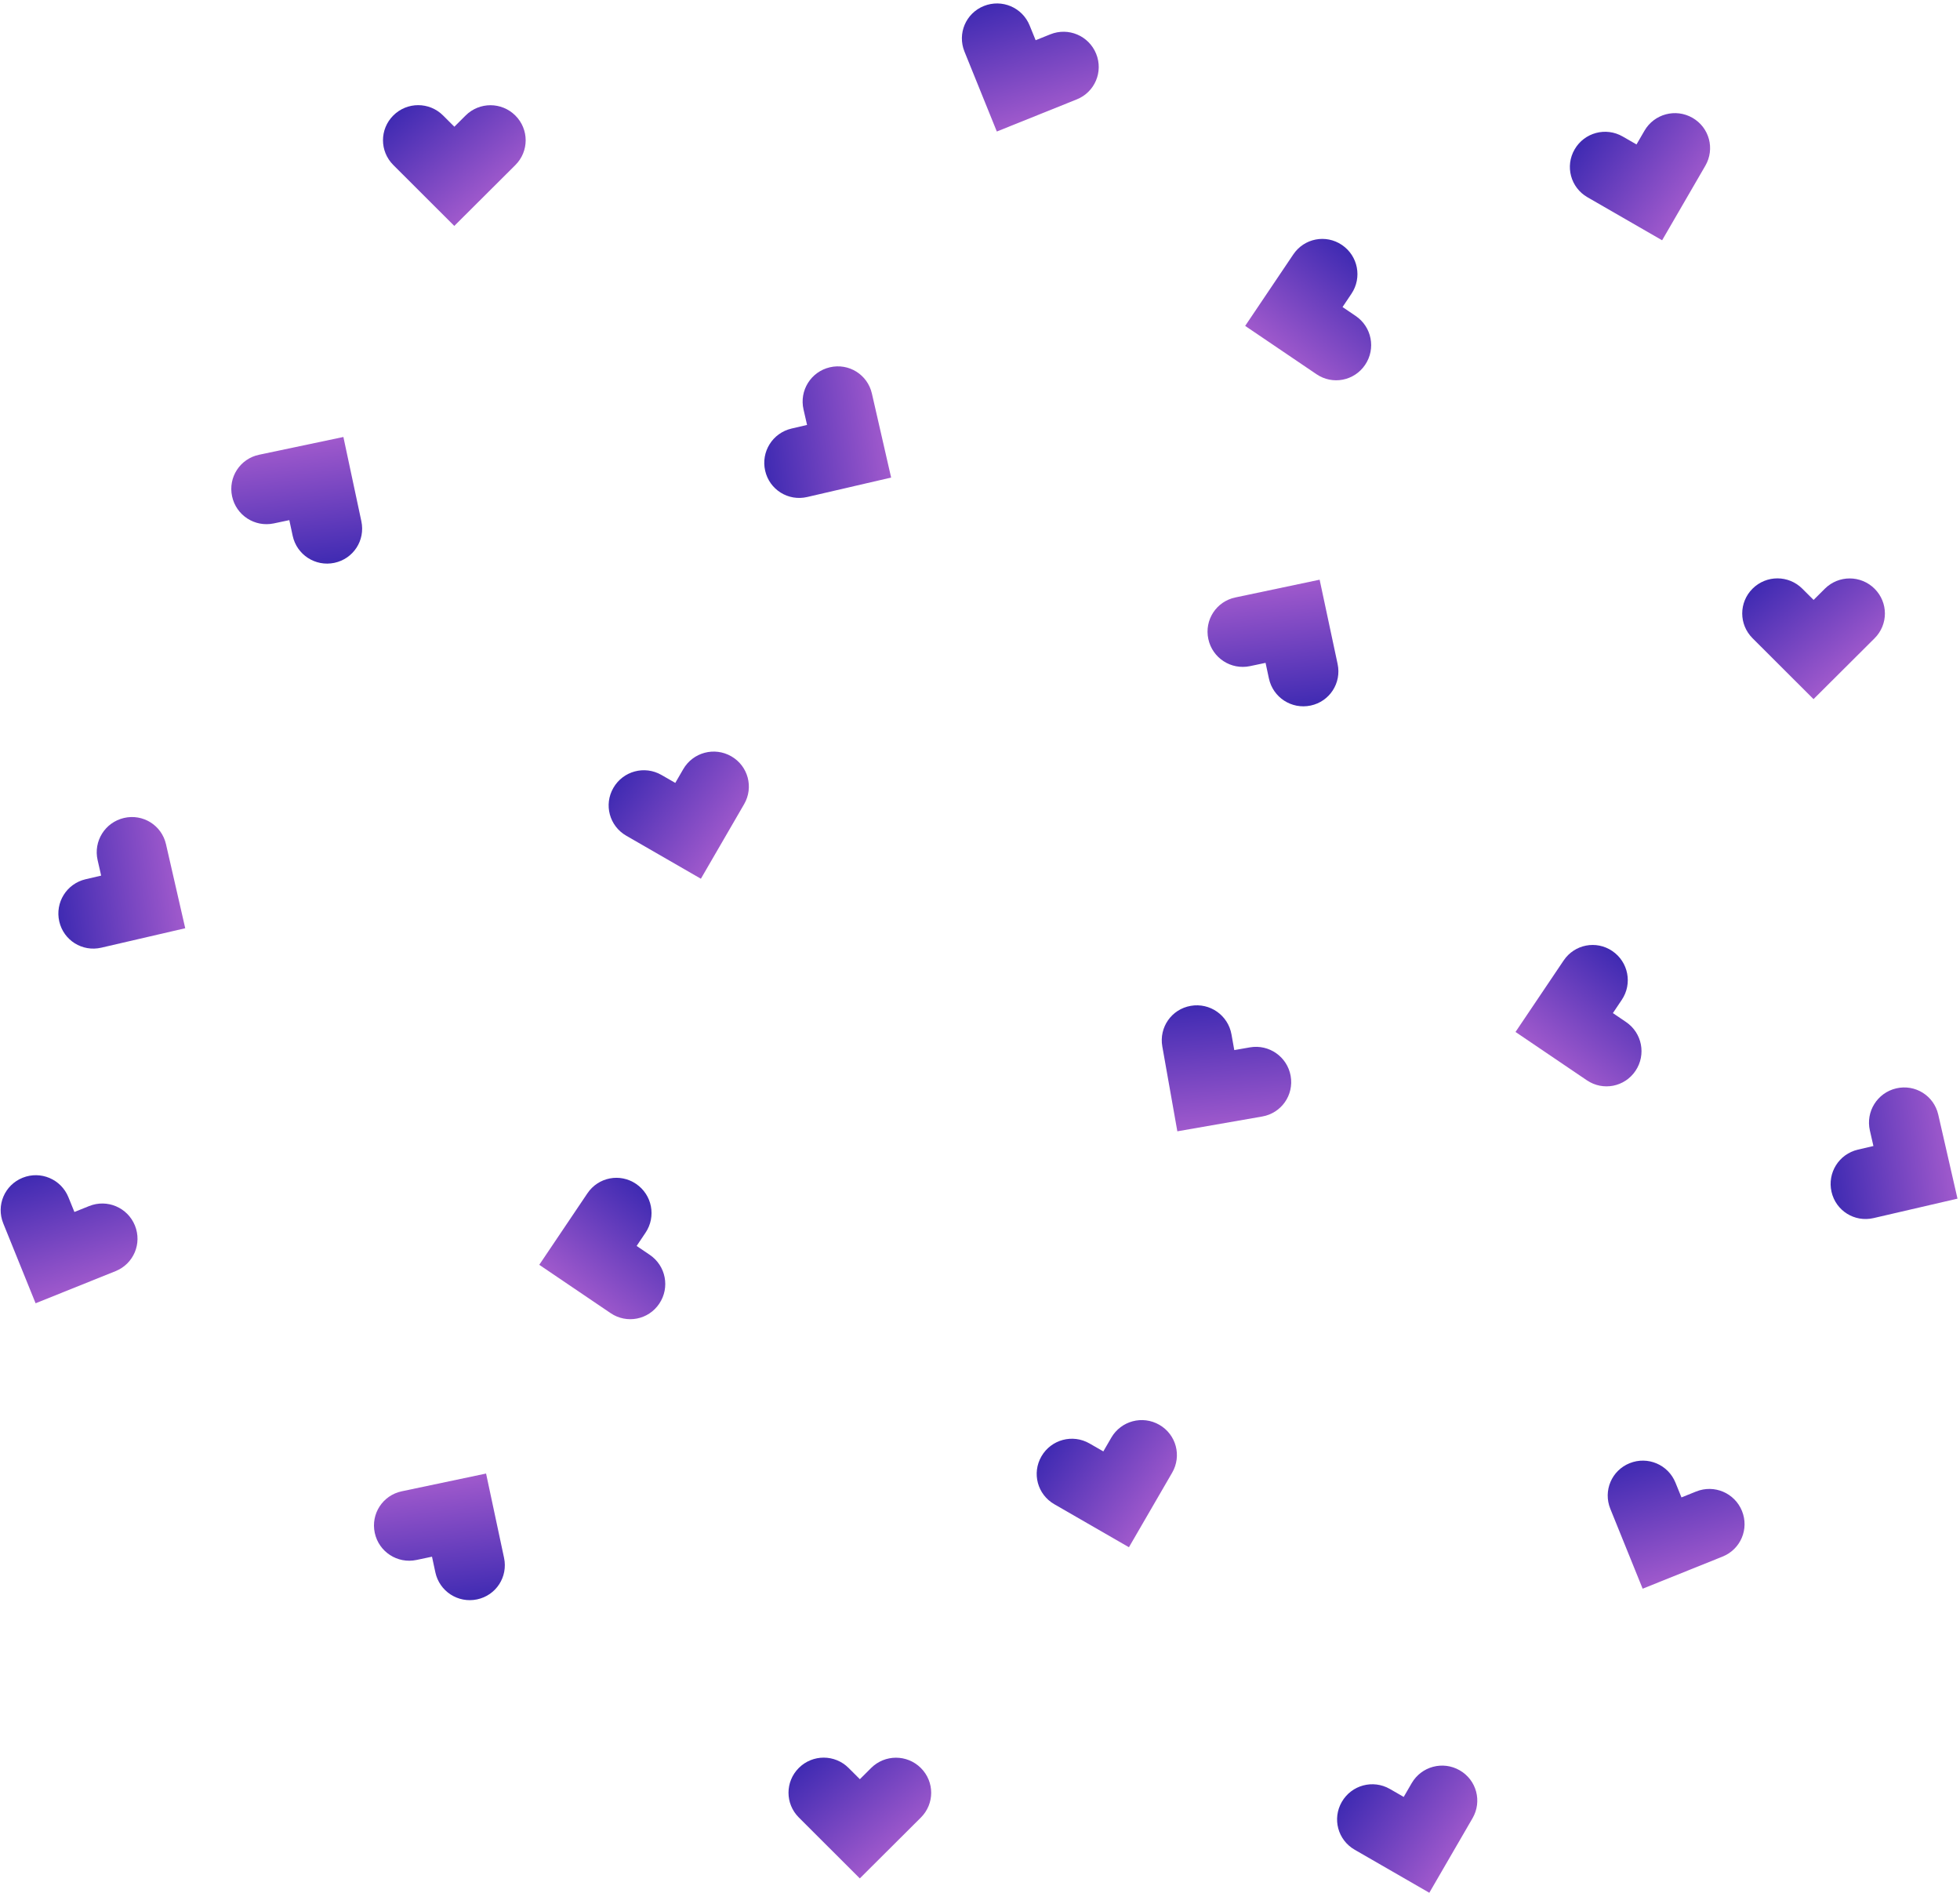 <?xml version="1.0" encoding="UTF-8"?>
<svg width="261px" height="252px" viewBox="0 0 261 252" version="1.1" xmlns="http://www.w3.org/2000/svg" xmlns:xlink="http://www.w3.org/1999/xlink">
    <!-- Generator: Sketch 47.1 (45422) - http://www.bohemiancoding.com/sketch -->
    <title>3_heart_pattern_bottom</title>
    <desc>Created with Sketch.</desc>
    <defs>
        <linearGradient x1="0%" y1="0%" x2="102%" y2="101%" id="linearGradient-1">
            <stop stop-color="#3023AE" offset="0%"></stop>
            <stop stop-color="#C86DD7" offset="100%"></stop>
        </linearGradient>
    </defs>
    <g id="Page-1" stroke="none" stroke-width="1" fill="none" fill-rule="evenodd">
        <g id="3_Boldyrev_desktop" transform="translate(-743, -793)" fill-rule="nonzero" fill="url(#linearGradient-1)">
            <g id="hearts" transform="translate(739, 792)">
                <g id="Group-11">
                    <path d="M56.375,16.371 C54.541,18.199 54.542,21.14 56.375,22.969 L64.495,31.077 C67.205,28.378 69.914,25.678 72.624,22.979 C74.459,21.151 74.459,18.208 72.624,16.38 C70.789,14.552 67.835,14.552 66,16.38 L64.504,17.871 L62.999,16.371 C61.164,14.543 58.21,14.543 56.375,16.371 L56.375,16.371 Z" id="Shape"></path>
                    <path d="M237.375,79.371 C235.541,81.199 235.542,84.14 237.375,85.969 L245.495,94.077 C248.205,91.378 250.914,88.678 253.624,85.979 C255.459,84.151 255.459,81.208 253.624,79.38 C251.789,77.552 248.835,77.552 247,79.38 L245.504,80.871 L243.999,79.371 C242.164,77.543 239.21,77.543 237.375,79.371 L237.375,79.371 Z" id="Shape-Copy-9"></path>
                    <path d="M110.375,236.371 C108.541,238.199 108.542,241.14 110.375,242.969 L118.495,251.077 C121.205,248.378 123.914,245.678 126.624,242.979 C128.459,241.151 128.459,238.208 126.624,236.38 C124.789,234.552 121.835,234.552 120,236.38 L118.504,237.871 L116.999,236.371 C115.164,234.543 112.21,234.543 110.375,236.371 L110.375,236.371 Z" id="Shape-Copy-10"></path>
                    <path d="M157.268,138.366 C155.433,140.194 155.435,143.135 157.268,144.965 L165.388,153.072 C168.097,150.373 170.807,147.673 173.517,144.974 C175.351,143.146 175.351,140.203 173.517,138.375 C171.682,136.548 168.728,136.548 166.893,138.375 L165.397,139.866 L163.892,138.366 C162.057,136.538 159.103,136.538 157.268,138.366 L157.268,138.366 Z" id="Shape-Copy" transform="translate(165.393, 145.034) rotate(35) translate(-165.393, -145.034) "></path>
                    <path d="M169.579,36.192 C167.744,38.019 167.746,40.961 169.579,42.79 L177.698,50.898 C180.408,48.198 183.118,45.499 185.827,42.8 C187.662,40.972 187.662,38.029 185.827,36.201 C183.993,34.373 181.039,34.373 179.204,36.201 L177.708,37.691 L176.202,36.192 C174.368,34.364 171.414,34.364 169.579,36.192 L169.579,36.192 Z" id="Shape-Copy-2" transform="translate(177.703, 42.859) rotate(79) translate(-177.703, -42.859) "></path>
                    <path d="M3.761,160.444 C1.926,162.272 1.928,165.213 3.761,167.042 L11.881,175.15 C14.59,172.45 17.3,169.751 20.01,167.052 C21.844,165.224 21.844,162.281 20.01,160.453 C18.175,158.625 15.221,158.625 13.386,160.453 L11.89,161.943 L10.385,160.444 C8.55,158.616 5.596,158.616 3.761,160.444 L3.761,160.444 Z" id="Shape-Copy-11" transform="translate(11.886, 167.111) rotate(23) translate(-11.886, -167.111) "></path>
                    <path d="M131.761,4.444 C129.926,6.272 129.928,9.213 131.761,11.042 L139.881,19.15 C142.59,16.45 145.3,13.751 148.01,11.052 C149.844,9.224 149.844,6.281 148.01,4.453 C146.175,2.625 143.221,2.625 141.386,4.453 L139.89,5.943 L138.385,4.444 C136.55,2.616 133.596,2.616 131.761,4.444 L131.761,4.444 Z" id="Shape-Copy-12" transform="translate(139.886, 11.111) rotate(23) translate(-139.886, -11.111) "></path>
                    <path d="M217.761,198.444 C215.926,200.272 215.928,203.213 217.761,205.042 L225.881,213.15 C228.59,210.45 231.3,207.751 234.01,205.052 C235.844,203.224 235.844,200.281 234.01,198.453 C232.175,196.625 229.221,196.625 227.386,198.453 L225.89,199.943 L224.385,198.444 C222.55,196.616 219.596,196.616 217.761,198.444 L217.761,198.444 Z" id="Shape-Copy-13" transform="translate(225.886, 205.111) rotate(23) translate(-225.886, -205.111) "></path>
                    <path d="M75.579,161.192 C73.744,163.019 73.746,165.961 75.579,167.79 L83.698,175.898 C86.408,173.198 89.118,170.499 91.827,167.8 C93.662,165.972 93.662,163.029 91.827,161.201 C89.993,159.373 87.039,159.373 85.204,161.201 L83.708,162.691 L82.202,161.192 C80.368,159.364 77.414,159.364 75.579,161.192 L75.579,161.192 Z" id="Shape-Copy-3" transform="translate(83.703, 167.859) rotate(79) translate(-83.703, -167.859) "></path>
                    <path d="M205.579,130.192 C203.744,132.019 203.746,134.961 205.579,136.79 L213.698,144.898 C216.408,142.198 219.118,139.499 221.827,136.8 C223.662,134.972 223.662,132.029 221.827,130.201 C219.993,128.373 217.039,128.373 215.204,130.201 L213.708,131.691 L212.202,130.192 C210.368,128.364 207.414,128.364 205.579,130.192 L205.579,130.192 Z" id="Shape-Copy-17" transform="translate(213.703, 136.859) rotate(79) translate(-213.703, -136.859) "></path>
                    <path d="M249.727,149.649 C247.892,151.476 247.894,154.418 249.727,156.247 L257.846,164.355 C260.556,161.655 263.266,158.956 265.975,156.256 C267.81,154.429 267.81,151.486 265.975,149.658 C264.14,147.83 261.186,147.83 259.352,149.658 L257.856,151.148 L256.35,149.649 C254.515,147.821 251.561,147.821 249.727,149.649 L249.727,149.649 Z" id="Shape-Copy-4" transform="translate(257.851, 156.316) rotate(-58) translate(-257.851, -156.316) "></path>
                    <path d="M107.727,53.649 C105.892,55.476 105.894,58.418 107.727,60.247 L115.846,68.355 C118.556,65.655 121.266,62.956 123.975,60.256 C125.81,58.429 125.81,55.486 123.975,53.658 C122.14,51.83 119.186,51.83 117.352,53.658 L115.856,55.148 L114.35,53.649 C112.515,51.821 109.561,51.821 107.727,53.649 L107.727,53.649 Z" id="Shape-Copy-5" transform="translate(115.851, 60.316) rotate(-58) translate(-115.851, -60.316) "></path>
                    <path d="M13.727,113.649 C11.892,115.476 11.894,118.418 13.727,120.247 L21.846,128.355 C24.556,125.655 27.266,122.956 29.975,120.256 C31.81,118.429 31.81,115.486 29.975,113.658 C28.14,111.83 25.186,111.83 23.352,113.658 L21.856,115.148 L20.35,113.649 C18.515,111.821 15.561,111.821 13.727,113.649 L13.727,113.649 Z" id="Shape-Copy-6" transform="translate(21.851, 120.316) rotate(-58) translate(-21.851, -120.316) "></path>
                    <path d="M167.221,78.248 C165.386,80.076 165.388,83.017 167.221,84.847 L175.34,92.954 C178.05,90.255 180.76,87.555 183.469,84.856 C185.304,83.028 185.304,80.085 183.469,78.257 C181.635,76.43 178.681,76.43 176.846,78.257 L175.35,79.748 L173.844,78.248 C172.01,76.42 169.056,76.42 167.221,78.248 L167.221,78.248 Z" id="Shape-Copy-14" transform="translate(175.345, 84.916) rotate(-147) translate(-175.345, -84.916) "></path>
                    <path d="M56.221,197.248 C54.386,199.076 54.388,202.017 56.221,203.847 L64.34,211.954 C67.05,209.255 69.76,206.555 72.469,203.856 C74.304,202.028 74.304,199.085 72.469,197.257 C70.635,195.43 67.681,195.43 65.846,197.257 L64.35,198.748 L62.844,197.248 C61.01,195.42 58.056,195.42 56.221,197.248 L56.221,197.248 Z" id="Shape-Copy-15" transform="translate(64.345, 203.916) rotate(-147) translate(-64.345, -203.916) "></path>
                    <path d="M37.221,59.248 C35.386,61.076 35.388,64.017 37.221,65.847 L45.34,73.954 C48.05,71.255 50.76,68.555 53.469,65.856 C55.304,64.028 55.304,61.085 53.469,59.257 C51.635,57.43 48.681,57.43 46.846,59.257 L45.35,60.748 L43.844,59.248 C42.01,57.42 39.056,57.42 37.221,59.248 L37.221,59.248 Z" id="Shape-Copy-16" transform="translate(45.345, 65.916) rotate(-147) translate(-45.345, -65.916) "></path>
                    <path d="M184.132,238.556 C182.297,240.384 182.299,243.325 184.132,245.154 L192.252,253.262 C194.961,250.562 197.671,247.863 200.381,245.164 C202.215,243.336 202.215,240.393 200.381,238.565 C198.546,236.737 195.592,236.737 193.757,238.565 L192.261,240.055 L190.756,238.556 C188.921,236.728 185.967,236.728 184.132,238.556 L184.132,238.556 Z" id="Shape-Copy-7" transform="translate(192.257, 245.223) rotate(-15) translate(-192.257, -245.223) "></path>
                    <path d="M215.132,18.556 C213.297,20.384 213.299,23.325 215.132,25.154 L223.252,33.262 C225.961,30.562 228.671,27.863 231.381,25.164 C233.215,23.336 233.215,20.393 231.381,18.565 C229.546,16.737 226.592,16.737 224.757,18.565 L223.261,20.055 L221.756,18.556 C219.921,16.728 216.967,16.728 215.132,18.556 L215.132,18.556 Z" id="Shape-Copy-18" transform="translate(223.257, 25.223) rotate(-15) translate(-223.257, -25.223) "></path>
                    <path d="M87.132,103.556 C85.297,105.384 85.299,108.325 87.132,110.154 L95.252,118.262 C97.961,115.562 100.671,112.863 103.381,110.164 C105.215,108.336 105.215,105.393 103.381,103.565 C101.546,101.737 98.592,101.737 96.757,103.565 L95.261,105.055 L93.756,103.556 C91.921,101.728 88.967,101.728 87.132,103.556 L87.132,103.556 Z" id="Shape-Copy-8" transform="translate(95.257, 110.223) rotate(-15) translate(-95.257, -110.223) "></path>
                    <path d="M144.132,192.556 C142.297,194.384 142.299,197.325 144.132,199.154 L152.252,207.262 C154.961,204.562 157.671,201.863 160.381,199.164 C162.215,197.336 162.215,194.393 160.381,192.565 C158.546,190.737 155.592,190.737 153.757,192.565 L152.261,194.055 L150.756,192.556 C148.921,190.728 145.967,190.728 144.132,192.556 L144.132,192.556 Z" id="Shape-Copy-19" transform="translate(152.257, 199.223) rotate(-15) translate(-152.257, -199.223) "></path>
                </g>
            </g>
        </g>
    </g>
</svg>